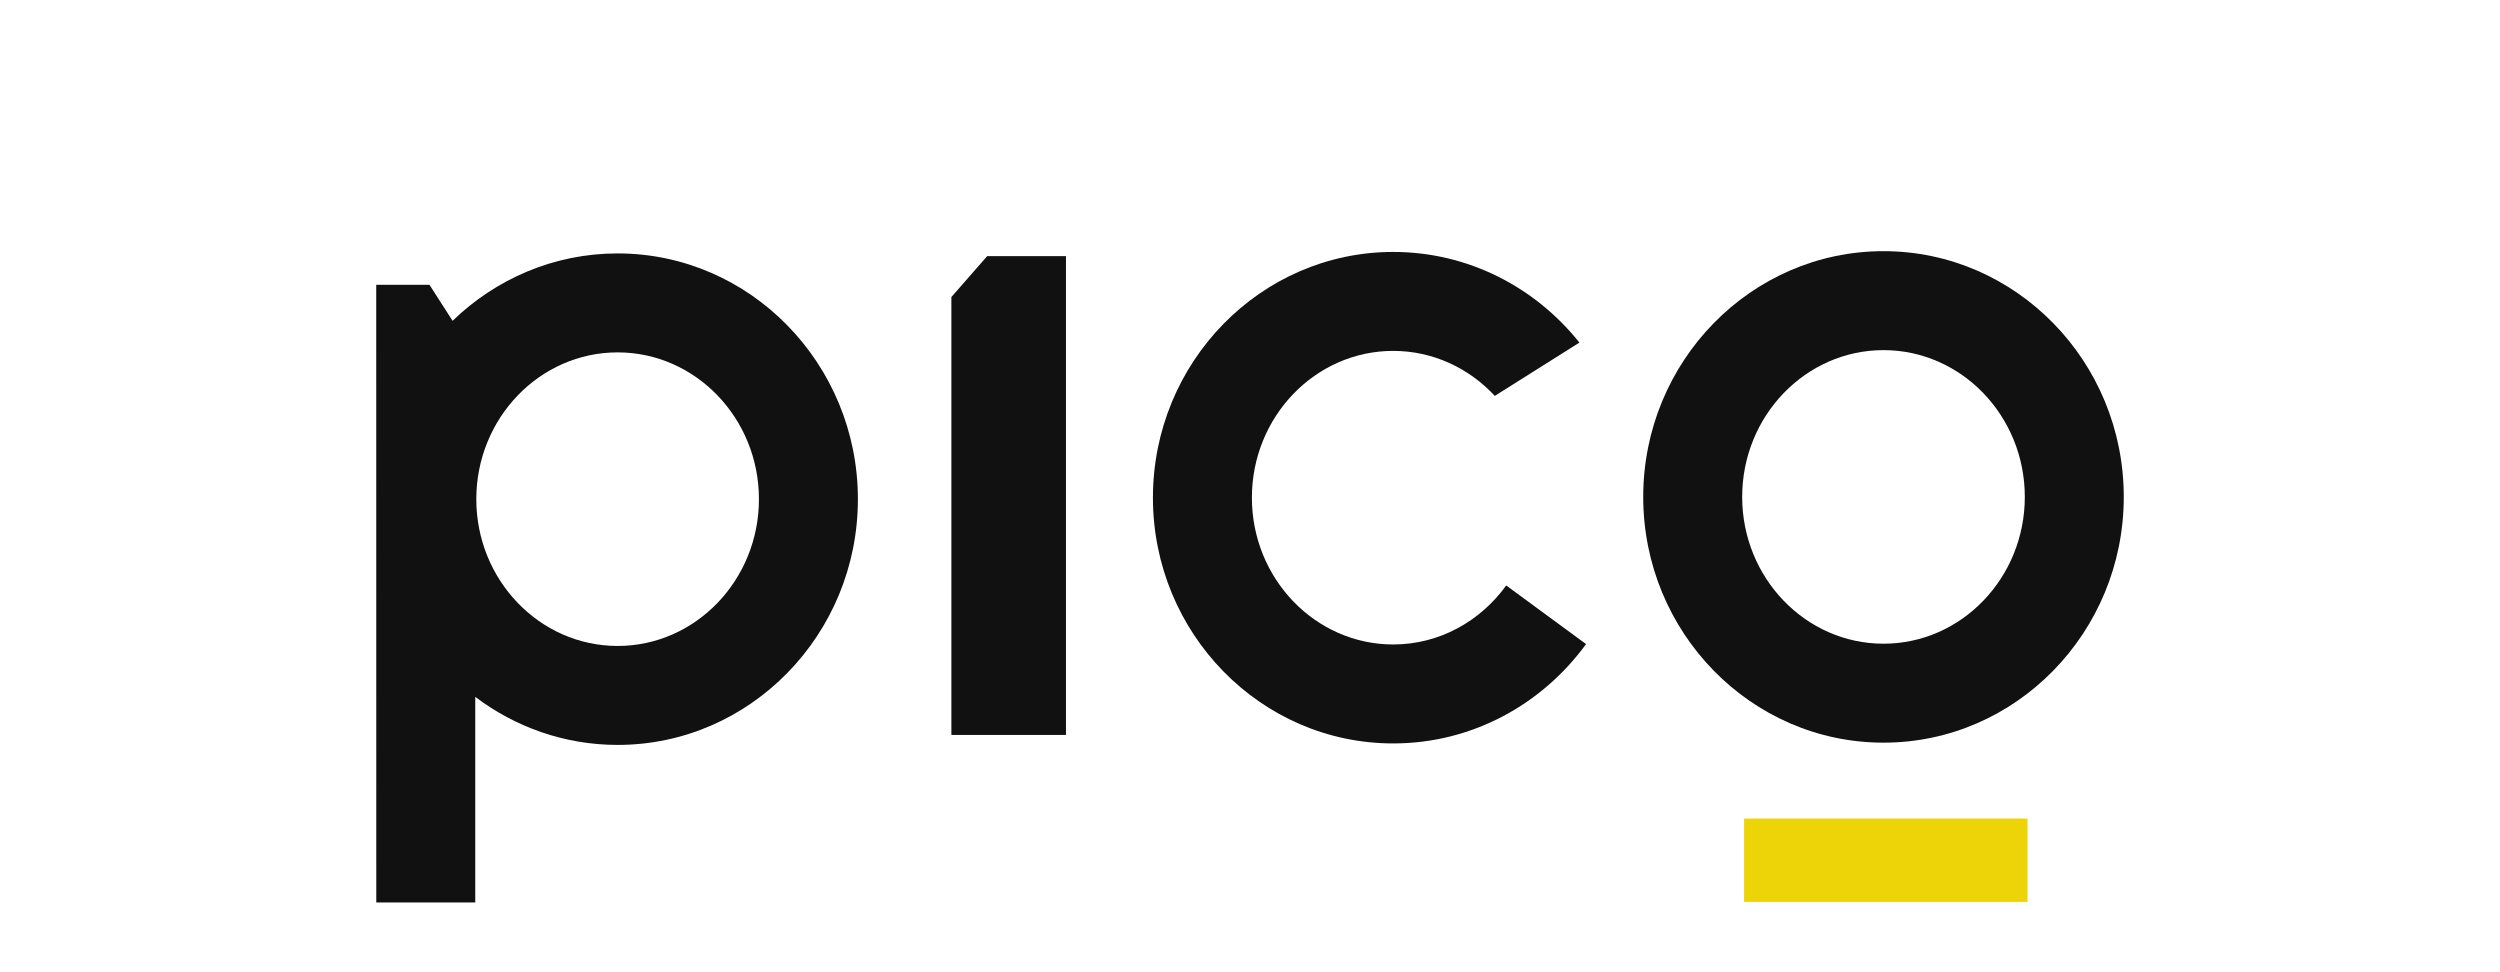 <?xml version="1.0" encoding="UTF-8"?>
<svg id="a" data-name="Layer 1" xmlns="http://www.w3.org/2000/svg" viewBox="0 0 360 140">
  <defs>
    <style>
      .b {
        fill: #111111;
      }

      .c {
        fill: #ecd408;
      }
    </style>
  </defs>
  <path class="b" d="M271.224,106.943c-19.078,0-34.6-15.874-34.6-35.388s15.521-35.387,34.6-35.387,34.599,15.874,34.599,35.387-15.521,35.388-34.599,35.388ZM271.224,50.418c-11.221,0-20.35,9.482-20.35,21.137s9.129,21.138,20.35,21.138,20.349-9.483,20.349-21.138-9.128-21.137-20.349-21.137Z"/>
  <path class="b" d="M54.186,129.957h14.25v-29.608c5.743,4.339,12.831,6.918,20.502,6.918,19.078,0,34.599-15.874,34.599-35.388s-15.521-35.387-34.599-35.387c-9.198,0-17.562,3.697-23.766,9.705l-3.326-5.184h-7.669l.009,88.943ZM88.938,93.018c-11.221,0-20.35-9.483-20.35-21.138s9.129-21.137,20.35-21.137,20.349,9.482,20.349,21.137-9.128,21.138-20.349,21.138Z"/>
  <path class="b" d="M216.894,84.305c-3.715,5.146-9.616,8.498-16.271,8.498-11.221,0-20.35-9.483-20.35-21.138s9.129-21.137,20.35-21.137c5.742,0,10.926,2.493,14.629,6.48,3.341-2.112,8.258-5.215,12.184-7.676-6.349-7.96-16.009-13.053-26.814-13.053-19.078,0-34.6,15.874-34.6,35.387s15.521,35.388,34.6,35.388c11.362,0,21.46-5.631,27.772-14.307l-11.501-8.44Z"/>
  <polygon class="b" points="142.152 36.886 136.999 42.773 136.999 105.832 153.499 105.832 153.499 36.886 142.152 36.886"/>
  <rect class="c" x="251.148" y="117.875" width="40.82" height="12"/>
</svg>